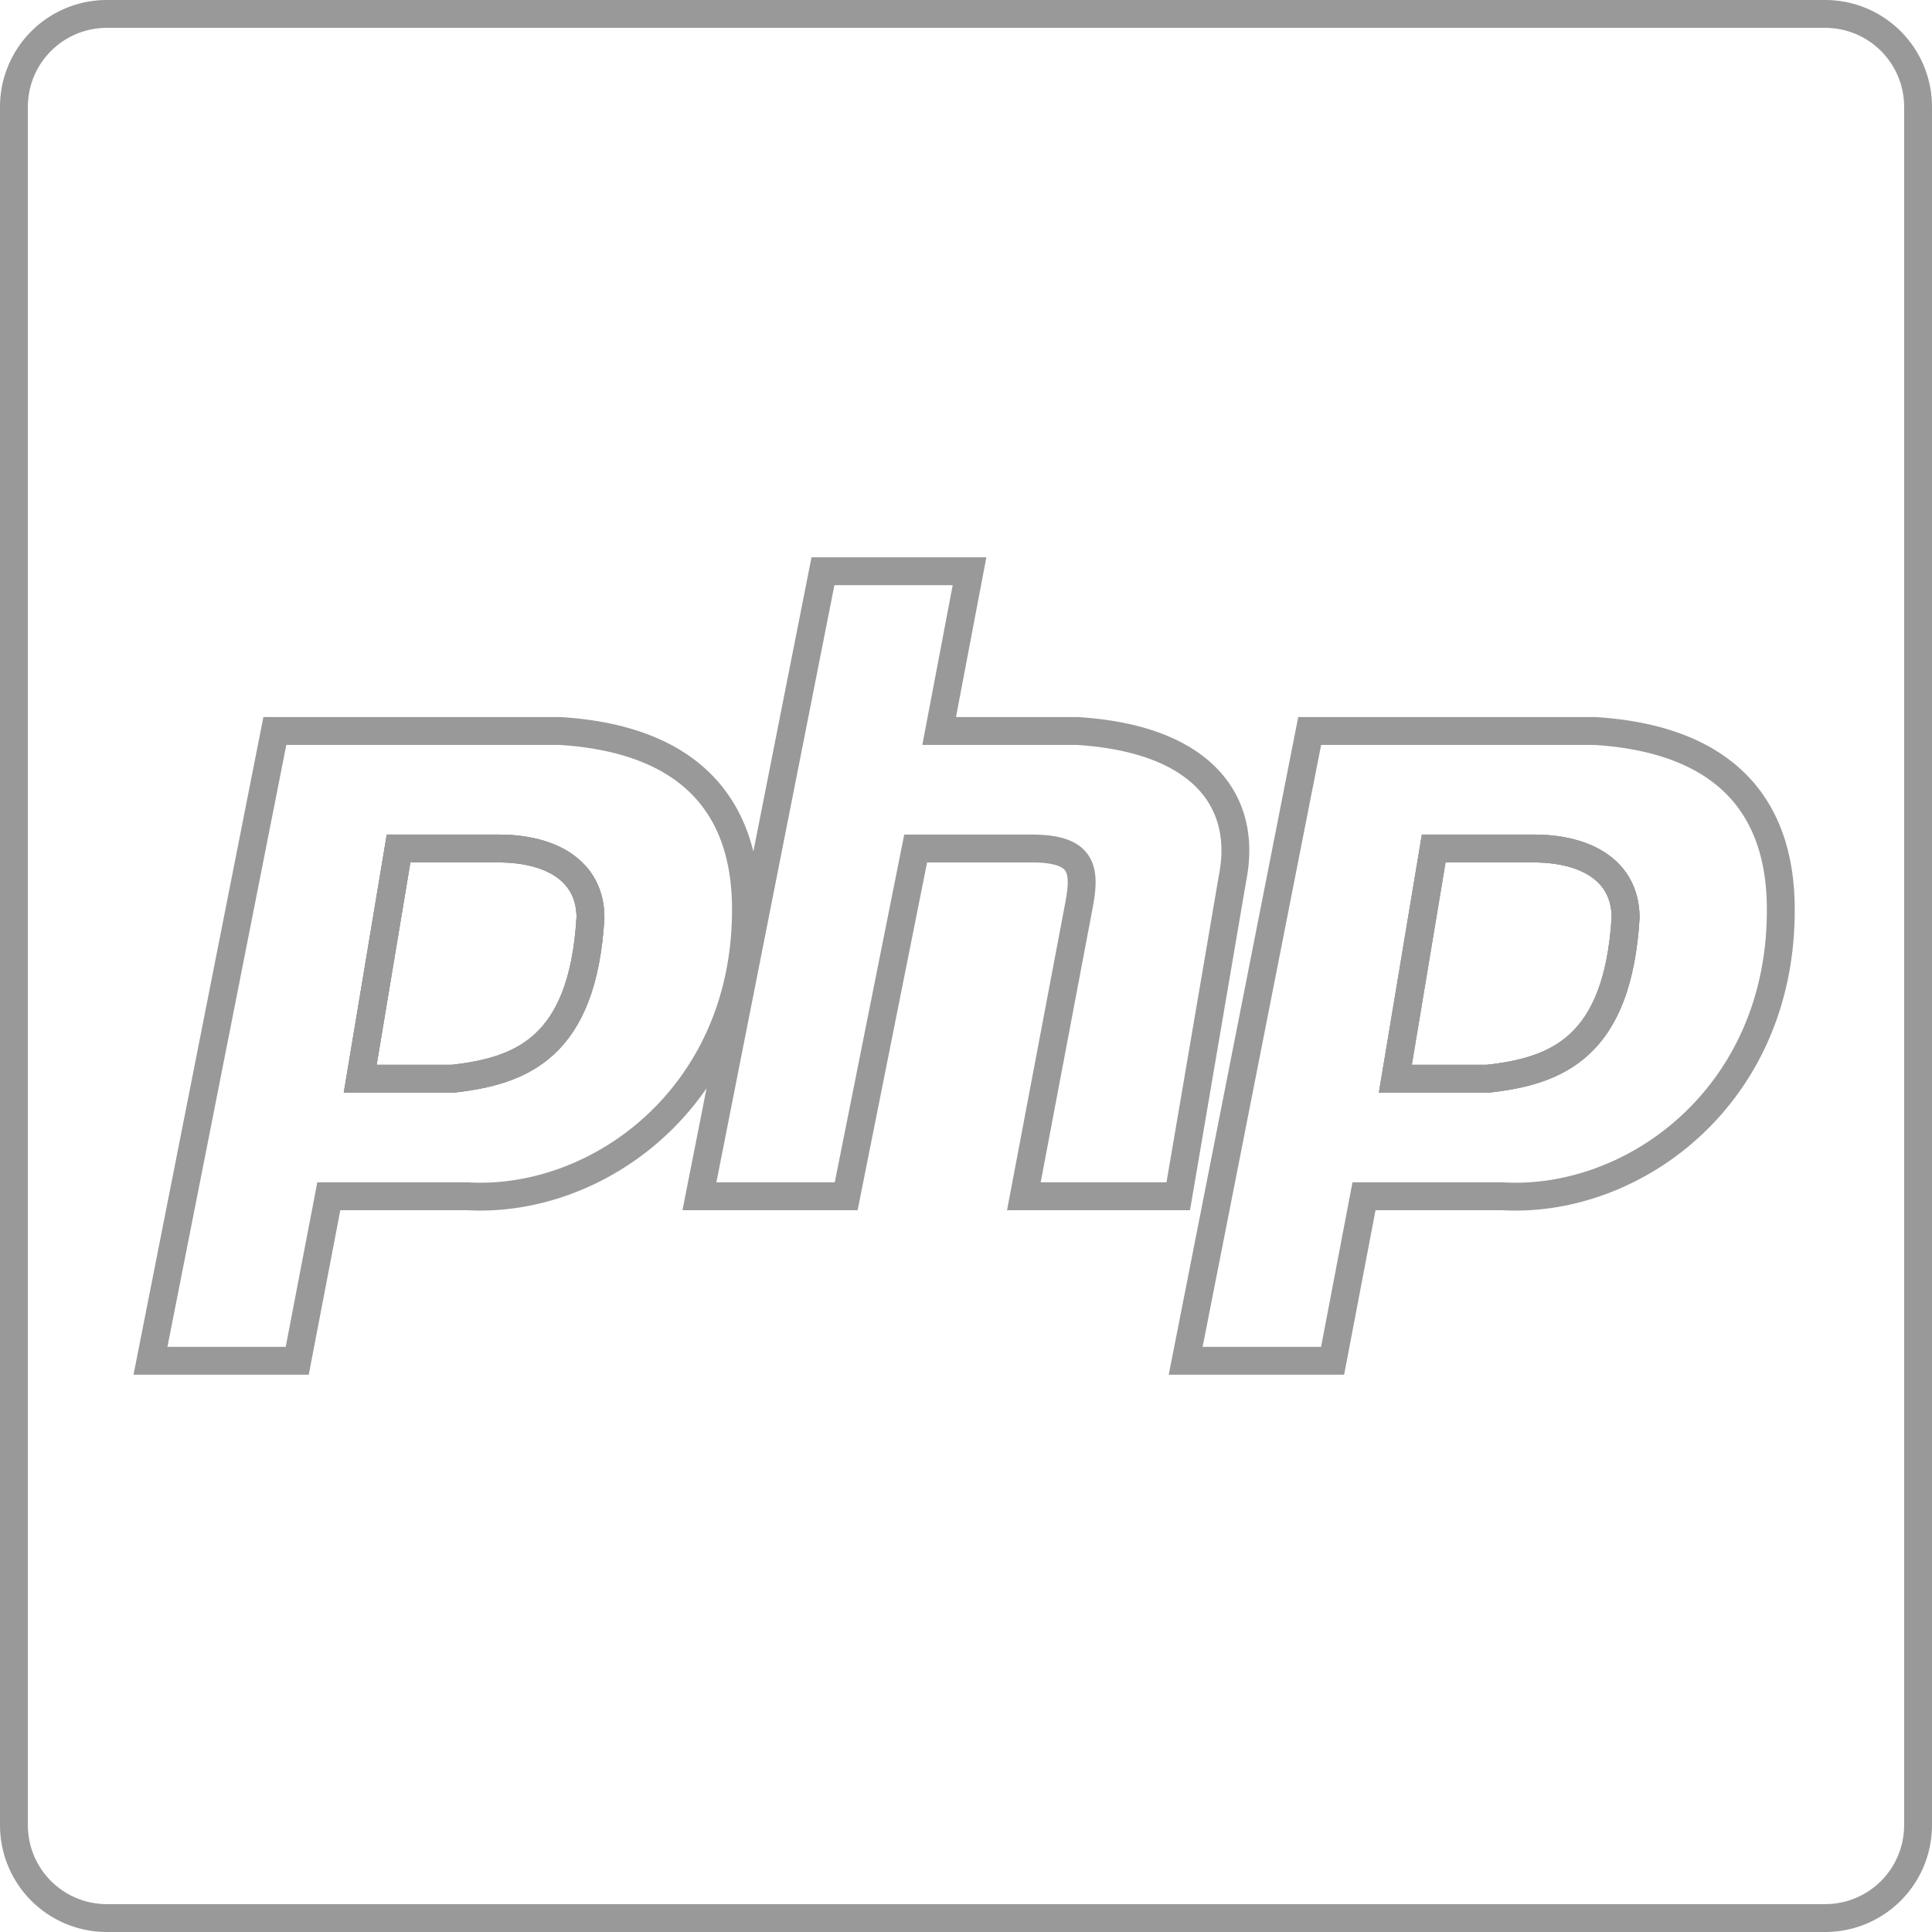 <svg xmlns="http://www.w3.org/2000/svg" viewBox="0 0 208 208"><defs><style>.cls-1{fill:none;stroke:#999;stroke-miterlimit:10;stroke-width:3px;}</style></defs><title>php-outline-gray</title><g id="Layer_2" data-name="Layer 2"><g id="Layer_1-2" data-name="Layer 1"><path class="cls-1" d="M63.57,98.79c-.82,14-7.43,16.52-14.87,17.35H38.78l4.13-24.79H53.66C59.44,91.35,63.57,93.83,63.57,98.79Z"/><path class="cls-1" d="M196.5,1.5H11.5a10,10,0,0,0-10,10v185a10,10,0,0,0,10,10h185a10,10,0,0,0,10-10V11.5A10,10,0,0,0,196.5,1.5ZM50.29,128.79H35.4L32,146.5H16.2L29.59,78.7H60.31c13.35.84,20,7.52,20,19.2C80.34,117.94,64.48,129.62,50.29,128.79Zm59.94,0L116.06,98c.83-4.15.83-6.65-5-6.65H98.58L91.1,128.79H75.3L88.6,61.5h15.78l-3.27,17.2H116c13.35.84,18.36,7.52,16.69,15.87l-5.84,34.22Zm51.51,0H146.85l-3.38,17.71H127.65L141,78.7h30.72c13.35.84,20,7.52,20,19.2C191.79,117.94,175.93,129.62,161.74,128.79Zm3.36-37.44H154.36l-4.13,24.79h9.92c7.43-.83,14-3.31,14.87-17.35C175,93.83,170.89,91.35,165.1,91.35Z"/><path class="cls-1" d="M165.1,91.35H154.36l-4.13,24.79h9.92c7.43-.83,14-3.31,14.87-17.35C175,93.83,170.89,91.35,165.1,91.35Zm-111.44,0H42.91l-4.13,24.79H48.7c7.44-.83,14.05-3.31,14.87-17.35C63.57,93.83,59.44,91.35,53.66,91.35Z"/><path class="cls-1" d="M175,98.79c-.82,14-7.44,16.52-14.87,17.35h-9.92l4.13-24.79H165.1C170.89,91.35,175,93.83,175,98.79Z"/><path class="cls-1" d="M63.57,98.79c-.82,14-7.43,16.52-14.87,17.35H38.78l4.13-24.79H53.66C59.44,91.35,63.57,93.83,63.57,98.79Z"/></g></g></svg>